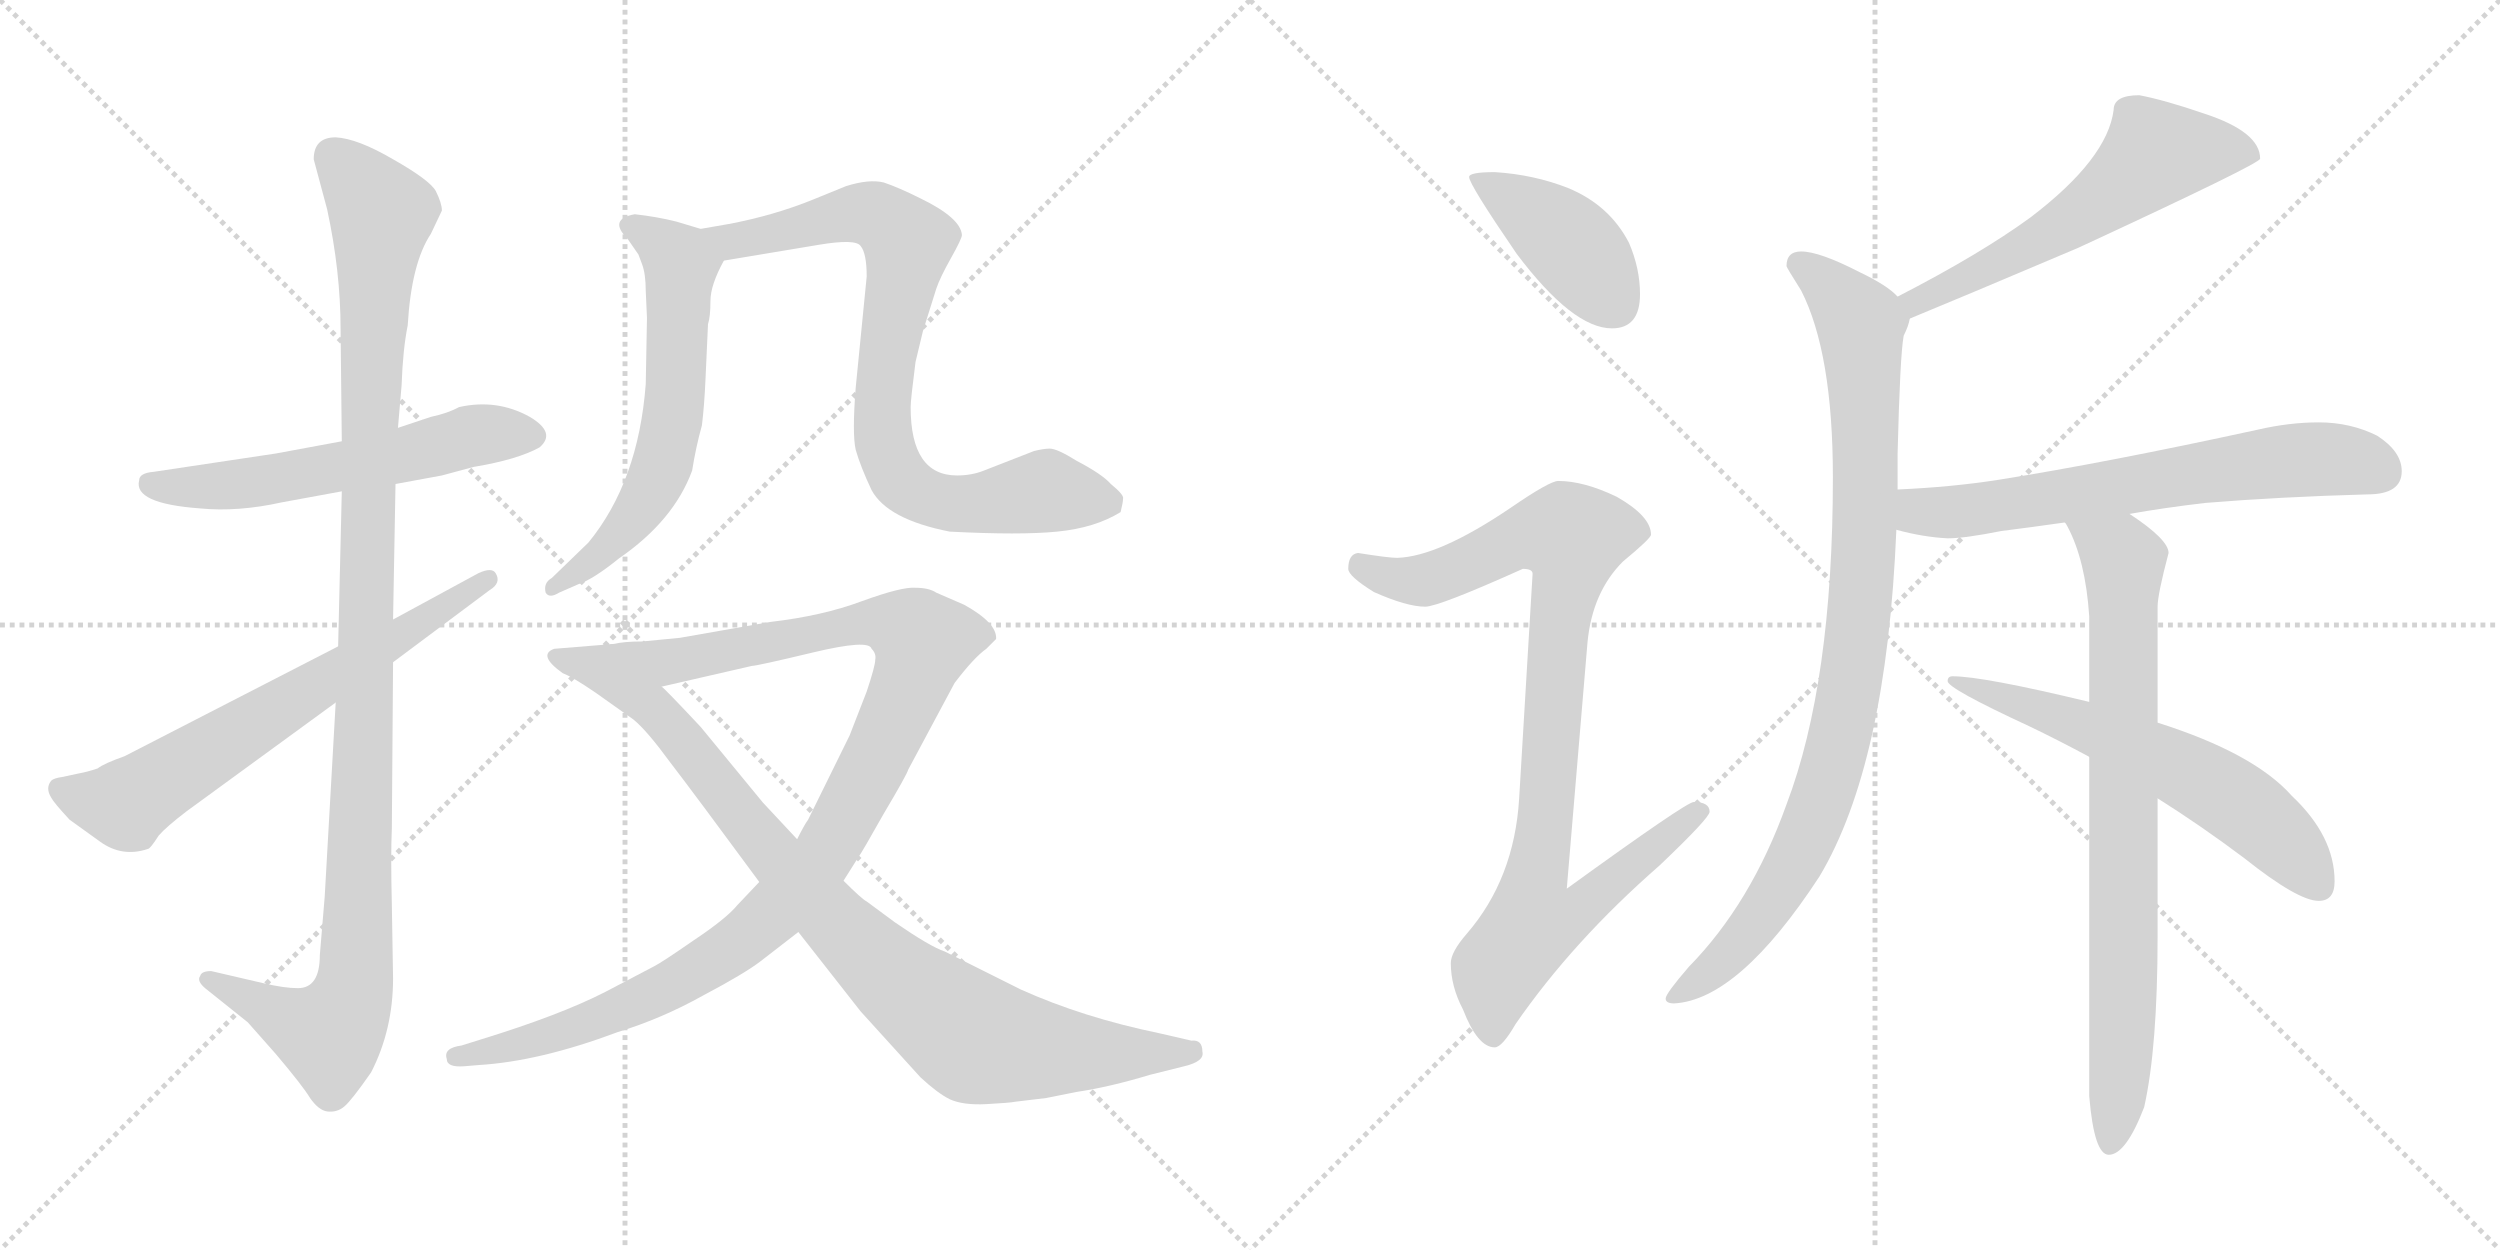 <svg version="1.1" viewBox="0 0 2048 1024" xmlns="http://www.w3.org/2000/svg">
  <g stroke="lightgray" stroke-dasharray="1,1" stroke-width="1" transform="scale(4, 4)">
    <line x1="0" y1="0" x2="256" y2="256"></line>
    <line x1="256" y1="0" x2="0" y2="256"></line>
    <line x1="128" y1="0" x2="128" y2="256"></line>
    <line x1="0" y1="128" x2="256" y2="128"></line>
    <line x1="256" y1="0" x2="512" y2="256"></line>
    <line x1="512" y1="0" x2="256" y2="256"></line>
    <line x1="384" y1="0" x2="384" y2="256"></line>
    <line x1="256" y1="128" x2="512" y2="128"></line>
  </g>
<g transform="scale(1, -1) translate(0, -850)">
   <style type="text/css">
    @keyframes keyframes0 {
      from {
       stroke: black;
       stroke-dashoffset: 570;
       stroke-width: 128;
       }
       65% {
       animation-timing-function: step-end;
       stroke: black;
       stroke-dashoffset: 0;
       stroke-width: 128;
       }
       to {
       stroke: black;
       stroke-width: 1024;
       }
       }
       #make-me-a-hanzi-animation-0 {
         animation: keyframes0 0.714s both;
         animation-delay: 0s;
         animation-timing-function: linear;
       }
    @keyframes keyframes1 {
      from {
       stroke: black;
       stroke-dashoffset: 1104;
       stroke-width: 128;
       }
       78% {
       animation-timing-function: step-end;
       stroke: black;
       stroke-dashoffset: 0;
       stroke-width: 128;
       }
       to {
       stroke: black;
       stroke-width: 1024;
       }
       }
       #make-me-a-hanzi-animation-1 {
         animation: keyframes1 1.148s both;
         animation-delay: 0.714s;
         animation-timing-function: linear;
       }
    @keyframes keyframes2 {
      from {
       stroke: black;
       stroke-dashoffset: 660;
       stroke-width: 128;
       }
       68% {
       animation-timing-function: step-end;
       stroke: black;
       stroke-dashoffset: 0;
       stroke-width: 128;
       }
       to {
       stroke: black;
       stroke-width: 1024;
       }
       }
       #make-me-a-hanzi-animation-2 {
         animation: keyframes2 0.787s both;
         animation-delay: 1.862s;
         animation-timing-function: linear;
       }
    @keyframes keyframes3 {
      from {
       stroke: black;
       stroke-dashoffset: 610;
       stroke-width: 128;
       }
       67% {
       animation-timing-function: step-end;
       stroke: black;
       stroke-dashoffset: 0;
       stroke-width: 128;
       }
       to {
       stroke: black;
       stroke-width: 1024;
       }
       }
       #make-me-a-hanzi-animation-3 {
         animation: keyframes3 0.746s both;
         animation-delay: 2.649s;
         animation-timing-function: linear;
       }
    @keyframes keyframes4 {
      from {
       stroke: black;
       stroke-dashoffset: 806;
       stroke-width: 128;
       }
       72% {
       animation-timing-function: step-end;
       stroke: black;
       stroke-dashoffset: 0;
       stroke-width: 128;
       }
       to {
       stroke: black;
       stroke-width: 1024;
       }
       }
       #make-me-a-hanzi-animation-4 {
         animation: keyframes4 0.906s both;
         animation-delay: 3.396s;
         animation-timing-function: linear;
       }
    @keyframes keyframes5 {
      from {
       stroke: black;
       stroke-dashoffset: 1055;
       stroke-width: 128;
       }
       77% {
       animation-timing-function: step-end;
       stroke: black;
       stroke-dashoffset: 0;
       stroke-width: 128;
       }
       to {
       stroke: black;
       stroke-width: 1024;
       }
       }
       #make-me-a-hanzi-animation-5 {
         animation: keyframes5 1.109s both;
         animation-delay: 4.302s;
         animation-timing-function: linear;
       }
    @keyframes keyframes6 {
      from {
       stroke: black;
       stroke-dashoffset: 902;
       stroke-width: 128;
       }
       75% {
       animation-timing-function: step-end;
       stroke: black;
       stroke-dashoffset: 0;
       stroke-width: 128;
       }
       to {
       stroke: black;
       stroke-width: 1024;
       }
       }
       #make-me-a-hanzi-animation-6 {
         animation: keyframes6 0.984s both;
         animation-delay: 5.41s;
         animation-timing-function: linear;
       }
    @keyframes keyframes7 {
      from {
       stroke: black;
       stroke-dashoffset: 412;
       stroke-width: 128;
       }
       57% {
       animation-timing-function: step-end;
       stroke: black;
       stroke-dashoffset: 0;
       stroke-width: 128;
       }
       to {
       stroke: black;
       stroke-width: 1024;
       }
       }
       #make-me-a-hanzi-animation-7 {
         animation: keyframes7 0.585s both;
         animation-delay: 6.394s;
         animation-timing-function: linear;
       }
    @keyframes keyframes8 {
      from {
       stroke: black;
       stroke-dashoffset: 926;
       stroke-width: 128;
       }
       75% {
       animation-timing-function: step-end;
       stroke: black;
       stroke-dashoffset: 0;
       stroke-width: 128;
       }
       to {
       stroke: black;
       stroke-width: 1024;
       }
       }
       #make-me-a-hanzi-animation-8 {
         animation: keyframes8 1.004s both;
         animation-delay: 6.98s;
         animation-timing-function: linear;
       }
    @keyframes keyframes9 {
      from {
       stroke: black;
       stroke-dashoffset: 575;
       stroke-width: 128;
       }
       65% {
       animation-timing-function: step-end;
       stroke: black;
       stroke-dashoffset: 0;
       stroke-width: 128;
       }
       to {
       stroke: black;
       stroke-width: 1024;
       }
       }
       #make-me-a-hanzi-animation-9 {
         animation: keyframes9 0.718s both;
         animation-delay: 7.983s;
         animation-timing-function: linear;
       }
    @keyframes keyframes10 {
      from {
       stroke: black;
       stroke-dashoffset: 928;
       stroke-width: 128;
       }
       75% {
       animation-timing-function: step-end;
       stroke: black;
       stroke-dashoffset: 0;
       stroke-width: 128;
       }
       to {
       stroke: black;
       stroke-width: 1024;
       }
       }
       #make-me-a-hanzi-animation-10 {
         animation: keyframes10 1.005s both;
         animation-delay: 8.701s;
         animation-timing-function: linear;
       }
    @keyframes keyframes11 {
      from {
       stroke: black;
       stroke-dashoffset: 656;
       stroke-width: 128;
       }
       68% {
       animation-timing-function: step-end;
       stroke: black;
       stroke-dashoffset: 0;
       stroke-width: 128;
       }
       to {
       stroke: black;
       stroke-width: 1024;
       }
       }
       #make-me-a-hanzi-animation-11 {
         animation: keyframes11 0.784s both;
         animation-delay: 9.706s;
         animation-timing-function: linear;
       }
    @keyframes keyframes12 {
      from {
       stroke: black;
       stroke-dashoffset: 781;
       stroke-width: 128;
       }
       72% {
       animation-timing-function: step-end;
       stroke: black;
       stroke-dashoffset: 0;
       stroke-width: 128;
       }
       to {
       stroke: black;
       stroke-width: 1024;
       }
       }
       #make-me-a-hanzi-animation-12 {
         animation: keyframes12 0.886s both;
         animation-delay: 10.49s;
         animation-timing-function: linear;
       }
    @keyframes keyframes13 {
      from {
       stroke: black;
       stroke-dashoffset: 606;
       stroke-width: 128;
       }
       66% {
       animation-timing-function: step-end;
       stroke: black;
       stroke-dashoffset: 0;
       stroke-width: 128;
       }
       to {
       stroke: black;
       stroke-width: 1024;
       }
       }
       #make-me-a-hanzi-animation-13 {
         animation: keyframes13 0.743s both;
         animation-delay: 11.376s;
         animation-timing-function: linear;
       }
</style>
<path d="M 280.0 488.5 L 226.0 478.5 L 126.0 463.5 Q 114.0 462.5 114.0 456.5 Q 109.0 437.5 164.0 433.5 Q 195.0 430.5 231.0 438.5 L 280.0 447.5 L 324.0 453.5 L 362.0 460.5 L 388.0 467.5 Q 424.0 473.5 442.0 483.5 Q 456.0 495.5 434.0 508.5 Q 407.0 523.5 376.0 516.5 Q 367.0 511.5 353.0 508.5 L 326.0 499.5 L 280.0 488.5 Z" fill="lightgray"></path> 
<path d="M 257.0 719.5 L 268.0 678.5 Q 279.0 627.5 279.0 580.5 L 280.0 488.5 L 280.0 447.5 L 277.0 320.5 L 275.0 274.5 L 266.0 115.5 L 262.0 67.5 Q 262.0 40.5 244.0 40.5 Q 233.0 40.5 216.0 44.5 L 173.0 54.5 Q 165.0 54.5 164.0 50.5 Q 161.0 46.5 168.0 40.5 L 203.0 12.5 L 226.0 -13.5 Q 248.0 -39.5 254.0 -49.5 Q 261.0 -59.5 268.0 -60.5 Q 276.0 -61.5 282.0 -56.5 Q 288.0 -51.5 304.0 -28.5 Q 322.0 6.5 322.0 48.5 L 321.0 108.5 Q 320.0 149.5 321.0 171.5 L 322.0 307.5 L 322.0 342.5 L 324.0 453.5 L 326.0 499.5 L 329.0 534.5 Q 330.0 563.5 334.0 583.5 Q 337.0 634.5 353.0 658.5 L 362.0 677.5 Q 362.0 683.5 357.0 693.5 Q 352.0 702.5 322.0 719.5 Q 293.0 736.5 275.0 737.5 Q 257.0 737.5 257.0 719.5 Z" fill="lightgray"></path> 
<path d="M 277.0 320.5 L 102.0 230.5 Q 85.0 224.5 80.0 220.5 Q 71.0 217.5 65.0 216.5 L 51.0 213.5 Q 44.0 212.5 42.0 210.5 Q 37.0 204.5 42.0 196.5 Q 44.0 192.5 57.0 178.5 L 82.0 160.5 Q 100.0 147.5 121.0 154.5 Q 123.0 154.5 130.0 165.5 Q 136.0 172.5 153.0 185.5 L 275.0 274.5 L 322.0 307.5 L 401.0 366.5 Q 411.0 372.5 406.0 380.5 Q 403.0 385.5 392.0 380.5 L 322.0 342.5 L 277.0 320.5 Z" fill="lightgray"></path> 
<path d="M 530.0 589.5 L 529.0 535.5 Q 523.0 455.5 482.0 405.5 L 452.0 376.5 Q 445.0 372.5 447.0 364.5 Q 450.0 359.5 458.0 364.5 L 474.0 371.5 Q 486.0 375.5 507.0 392.5 Q 552.0 423.5 567.0 464.5 Q 570.0 483.5 575.0 501.5 Q 577.0 517.5 578.0 540.5 L 580.0 584.5 Q 582.0 590.5 582.0 603.5 Q 582.0 616.5 593.0 636.5 C 602.0 654.5 602.0 654.5 574.0 662.5 L 554.0 668.5 Q 538.0 672.5 520.0 674.5 Q 498.0 670.5 514.0 654.5 L 523.0 641.5 L 526.0 633.5 Q 529.0 625.5 529.0 611.5 L 530.0 589.5 Z" fill="lightgray"></path> 
<path d="M 593.0 636.5 L 671.0 649.5 Q 701.0 654.5 705.0 648.5 Q 710.0 642.5 710.0 623.5 L 701.0 532.5 Q 698.0 494.5 701.0 481.5 Q 705.0 467.5 714.0 448.5 Q 727.0 424.5 778.0 414.5 Q 836.0 411.5 866.0 414.5 Q 897.0 417.5 918.0 430.5 Q 920.0 438.5 920.0 441.5 Q 921.0 444.5 910.0 453.5 Q 903.0 461.5 882.0 472.5 Q 866.0 482.5 860.0 482.5 Q 855.0 482.5 847.0 480.5 L 806.0 464.5 Q 796.0 460.5 784.0 460.5 Q 746.0 460.5 746.0 516.5 Q 746.0 522.5 750.0 553.5 L 756.0 578.5 L 767.0 613.5 Q 770.0 622.5 779.0 638.5 Q 788.0 654.5 788.0 657.5 Q 787.0 671.5 754.0 687.5 Q 736.0 696.5 724.0 700.5 Q 712.0 703.5 693.0 697.5 L 666.0 686.5 Q 634.0 673.5 597.0 666.5 L 574.0 662.5 C 544.0 657.5 563.0 631.5 593.0 636.5 Z" fill="lightgray"></path> 
<path d="M 691.0 128.5 L 703.0 147.5 Q 706.0 151.5 724.0 183.5 Q 743.0 215.5 744.0 219.5 L 782.0 290.5 Q 798.0 311.5 808.0 318.5 L 816.0 326.5 Q 817.0 339.5 790.0 354.5 L 767.0 364.5 Q 761.0 368.5 750.0 368.5 Q 739.0 369.5 706.0 357.5 Q 674.0 345.5 631.0 340.5 L 557.0 327.5 L 526.0 324.5 Q 511.0 324.5 503.0 322.5 C 473.0 319.5 513.0 280.5 542.0 287.5 L 616.0 304.5 Q 620.0 304.5 666.0 315.5 Q 712.0 326.5 714.0 318.5 Q 718.0 314.5 717.0 309.5 Q 717.0 304.5 710.0 283.5 L 696.0 247.5 L 662.0 178.5 Q 659.0 174.5 653.0 162.5 L 622.0 127.5 L 604.0 108.5 Q 595.0 97.5 568.0 79.5 Q 542.0 61.5 536.0 58.5 L 496.0 37.5 Q 459.0 18.5 394.0 -1.5 L 378.0 -6.5 Q 363.0 -8.5 366.0 -17.5 Q 366.0 -24.5 380.0 -23.5 L 392.0 -22.5 Q 442.0 -19.5 506.0 4.5 Q 542.0 15.5 576.0 34.5 Q 610.0 52.5 623.0 62.5 L 654.0 86.5 L 691.0 128.5 Z" fill="lightgray"></path> 
<path d="M 985.0 -11.5 Q 985.0 -1.5 976.0 -2.5 L 950.0 3.5 Q 887.0 16.5 836.0 39.5 L 774.0 70.5 Q 762.0 74.5 733.0 94.5 L 710.0 111.5 Q 706.0 113.5 691.0 128.5 L 653.0 162.5 L 625.0 192.5 L 574.0 254.5 Q 544.0 286.5 542.0 287.5 C 521.0 308.5 507.0 322.5 503.0 322.5 L 454.0 318.5 Q 440.0 313.5 461.0 298.5 Q 469.0 295.5 488.0 282.5 L 519.0 260.5 Q 530.0 251.5 549.0 225.5 Q 569.0 199.5 622.0 127.5 L 654.0 86.5 L 705.0 21.5 L 754.0 -32.5 Q 768.0 -45.5 778.0 -50.5 Q 789.0 -55.5 808.0 -54.5 Q 827.0 -53.5 832.0 -52.5 L 857.0 -49.5 L 882.0 -44.5 Q 909.0 -40.5 942.0 -30.5 L 970.0 -23.5 Q 987.0 -19.5 985.0 -11.5 Z" fill="lightgray"></path> 
<path d="M 1224.5 709.0 Q 1203.5 709.0 1203.5 705.0 Q 1203.5 699.0 1242.5 642.0 Q 1288.5 581.0 1320.5 581.0 Q 1343.5 581.0 1343.5 609.0 Q 1343.5 630.0 1334.5 651.0 Q 1318.5 682.0 1284.5 696.0 Q 1256.5 707.0 1224.5 709.0 Z" fill="lightgray"></path> 
<path d="M 1276.5 456.0 Q 1269.5 456.0 1237.5 434.0 Q 1178.5 394.0 1144.5 393.0 Q 1137.5 393.0 1112.5 397.0 Q 1104.5 396.0 1104.5 384.0 Q 1104.5 378.0 1125.5 365.0 Q 1152.5 353.0 1167.5 353.0 Q 1178.5 353.0 1247.5 384.0 Q 1255.5 384.0 1255.5 380.0 L 1244.5 196.0 Q 1240.5 130.0 1201.5 85.0 Q 1188.5 70.0 1188.5 61.0 Q 1188.5 42.0 1198.5 23.0 Q 1210.5 -8.0 1224.5 -8.0 Q 1230.5 -8.0 1241.5 11.0 Q 1288.5 79.0 1359.5 141.0 Q 1400.5 180.0 1400.5 185.0 Q 1400.5 193.0 1387.5 193.0 Q 1381.5 193.0 1283.5 122.0 L 1300.5 324.0 Q 1304.5 365.0 1329.5 390.0 Q 1352.5 409.0 1352.5 412.0 Q 1352.5 427.0 1324.5 443.0 Q 1297.5 456.0 1276.5 456.0 Z" fill="lightgray"></path> 
<path d="M 1752.5 772.0 Q 1731.5 772.0 1731.5 760.0 Q 1726.5 720.0 1663.5 672.0 Q 1622.5 642.0 1554.5 607.0 C 1527.5 593.0 1536.5 578.0 1564.5 589.0 Q 1603.5 605.0 1702.5 647.0 Q 1851.5 716.0 1851.5 720.0 Q 1851.5 742.0 1805.5 757.0 Q 1773.5 768.0 1752.5 772.0 Z" fill="lightgray"></path> 
<path d="M 1554.5 607.0 Q 1546.5 616.0 1523.5 627.0 Q 1490.5 644.0 1475.5 644.0 Q 1463.5 644.0 1463.5 632.0 Q 1463.5 631.0 1475.5 612.0 Q 1501.5 561.0 1501.5 459.0 Q 1501.5 291.0 1463.5 191.0 Q 1434.5 110.0 1383.5 58.0 Q 1364.5 36.0 1364.5 32.0 Q 1364.5 28.0 1371.5 28.0 Q 1424.5 31.0 1490.5 132.0 Q 1545.5 224.0 1553.5 416.0 L 1554.5 449.0 L 1554.5 478.0 Q 1556.5 559.0 1559.5 575.0 Q 1563.5 583.0 1564.5 589.0 C 1566.5 598.0 1566.5 598.0 1554.5 607.0 Z" fill="lightgray"></path> 
<path d="M 1553.5 416.0 Q 1575.5 410.0 1595.5 409.0 Q 1609.5 409.0 1639.5 415.0 Q 1663.5 418.0 1691.5 422.0 L 1744.5 429.0 Q 1772.5 434.0 1806.5 438.0 Q 1867.5 443.0 1939.5 445.0 Q 1967.5 445.0 1967.5 464.0 Q 1967.5 480.0 1947.5 493.0 Q 1925.5 504.0 1899.5 504.0 Q 1875.5 504.0 1849.5 498.0 Q 1725.5 471.0 1637.5 457.0 Q 1599.5 451.0 1554.5 449.0 C 1524.5 447.0 1524.5 423.0 1553.5 416.0 Z" fill="lightgray"></path> 
<path d="M 1691.5 422.0 Q 1692.5 421.0 1693.5 419.0 Q 1708.5 391.0 1711.5 345.0 L 1711.5 275.0 L 1711.5 230.0 L 1711.5 -48.0 Q 1715.5 -96.0 1727.5 -96.0 Q 1741.5 -96.0 1756.5 -57.0 Q 1767.5 -8.0 1767.5 83.0 L 1767.5 196.0 L 1767.5 258.0 L 1767.5 353.0 Q 1767.5 363.0 1776.5 397.0 Q 1776.5 408.0 1744.5 429.0 C 1719.5 446.0 1678.5 449.0 1691.5 422.0 Z" fill="lightgray"></path> 
<path d="M 1711.5 275.0 Q 1624.5 296.0 1599.5 296.0 Q 1595.5 296.0 1595.5 292.0 Q 1595.5 286.0 1662.5 255.0 Q 1685.5 244.0 1711.5 230.0 L 1767.5 196.0 Q 1802.5 174.0 1838.5 147.0 Q 1882.5 112.0 1899.5 112.0 Q 1912.5 112.0 1912.5 128.0 Q 1912.5 165.0 1877.5 198.0 Q 1846.5 233.0 1767.5 258.0 L 1711.5 275.0 Z" fill="lightgray"></path> 
      <clipPath id="make-me-a-hanzi-clip-0">
      <path d="M 280.0 488.5 L 226.0 478.5 L 126.0 463.5 Q 114.0 462.5 114.0 456.5 Q 109.0 437.5 164.0 433.5 Q 195.0 430.5 231.0 438.5 L 280.0 447.5 L 324.0 453.5 L 362.0 460.5 L 388.0 467.5 Q 424.0 473.5 442.0 483.5 Q 456.0 495.5 434.0 508.5 Q 407.0 523.5 376.0 516.5 Q 367.0 511.5 353.0 508.5 L 326.0 499.5 L 280.0 488.5 Z" fill="lightgray"></path>
      </clipPath>
      <path clip-path="url(#make-me-a-hanzi-clip-0)" d="M 124.0 453.5 L 154.0 449.5 L 207.0 454.5 L 314.0 473.5 L 387.0 493.5 L 433.0 494.5 " fill="none" id="make-me-a-hanzi-animation-0" stroke-dasharray="442 884" stroke-linecap="round"></path>

      <clipPath id="make-me-a-hanzi-clip-1">
      <path d="M 257.0 719.5 L 268.0 678.5 Q 279.0 627.5 279.0 580.5 L 280.0 488.5 L 280.0 447.5 L 277.0 320.5 L 275.0 274.5 L 266.0 115.5 L 262.0 67.5 Q 262.0 40.5 244.0 40.5 Q 233.0 40.5 216.0 44.5 L 173.0 54.5 Q 165.0 54.5 164.0 50.5 Q 161.0 46.5 168.0 40.5 L 203.0 12.5 L 226.0 -13.5 Q 248.0 -39.5 254.0 -49.5 Q 261.0 -59.5 268.0 -60.5 Q 276.0 -61.5 282.0 -56.5 Q 288.0 -51.5 304.0 -28.5 Q 322.0 6.5 322.0 48.5 L 321.0 108.5 Q 320.0 149.5 321.0 171.5 L 322.0 307.5 L 322.0 342.5 L 324.0 453.5 L 326.0 499.5 L 329.0 534.5 Q 330.0 563.5 334.0 583.5 Q 337.0 634.5 353.0 658.5 L 362.0 677.5 Q 362.0 683.5 357.0 693.5 Q 352.0 702.5 322.0 719.5 Q 293.0 736.5 275.0 737.5 Q 257.0 737.5 257.0 719.5 Z" fill="lightgray"></path>
      </clipPath>
      <path clip-path="url(#make-me-a-hanzi-clip-1)" d="M 273.0 721.5 L 313.0 673.5 L 303.0 527.5 L 290.0 41.5 L 270.0 2.5 L 171.0 47.5 " fill="none" id="make-me-a-hanzi-animation-1" stroke-dasharray="976 1952" stroke-linecap="round"></path>

      <clipPath id="make-me-a-hanzi-clip-2">
      <path d="M 277.0 320.5 L 102.0 230.5 Q 85.0 224.5 80.0 220.5 Q 71.0 217.5 65.0 216.5 L 51.0 213.5 Q 44.0 212.5 42.0 210.5 Q 37.0 204.5 42.0 196.5 Q 44.0 192.5 57.0 178.5 L 82.0 160.5 Q 100.0 147.5 121.0 154.5 Q 123.0 154.5 130.0 165.5 Q 136.0 172.5 153.0 185.5 L 275.0 274.5 L 322.0 307.5 L 401.0 366.5 Q 411.0 372.5 406.0 380.5 Q 403.0 385.5 392.0 380.5 L 322.0 342.5 L 277.0 320.5 Z" fill="lightgray"></path>
      </clipPath>
      <path clip-path="url(#make-me-a-hanzi-clip-2)" d="M 49.0 203.5 L 102.0 191.5 L 399.0 375.5 " fill="none" id="make-me-a-hanzi-animation-2" stroke-dasharray="532 1064" stroke-linecap="round"></path>

      <clipPath id="make-me-a-hanzi-clip-3">
      <path d="M 530.0 589.5 L 529.0 535.5 Q 523.0 455.5 482.0 405.5 L 452.0 376.5 Q 445.0 372.5 447.0 364.5 Q 450.0 359.5 458.0 364.5 L 474.0 371.5 Q 486.0 375.5 507.0 392.5 Q 552.0 423.5 567.0 464.5 Q 570.0 483.5 575.0 501.5 Q 577.0 517.5 578.0 540.5 L 580.0 584.5 Q 582.0 590.5 582.0 603.5 Q 582.0 616.5 593.0 636.5 C 602.0 654.5 602.0 654.5 574.0 662.5 L 554.0 668.5 Q 538.0 672.5 520.0 674.5 Q 498.0 670.5 514.0 654.5 L 523.0 641.5 L 526.0 633.5 Q 529.0 625.5 529.0 611.5 L 530.0 589.5 Z" fill="lightgray"></path>
      </clipPath>
      <path clip-path="url(#make-me-a-hanzi-clip-3)" d="M 517.0 664.5 L 558.0 633.5 L 550.0 501.5 L 542.0 467.5 L 525.0 433.5 L 493.0 396.5 L 453.0 369.5 " fill="none" id="make-me-a-hanzi-animation-3" stroke-dasharray="482 964" stroke-linecap="round"></path>

      <clipPath id="make-me-a-hanzi-clip-4">
      <path d="M 593.0 636.5 L 671.0 649.5 Q 701.0 654.5 705.0 648.5 Q 710.0 642.5 710.0 623.5 L 701.0 532.5 Q 698.0 494.5 701.0 481.5 Q 705.0 467.5 714.0 448.5 Q 727.0 424.5 778.0 414.5 Q 836.0 411.5 866.0 414.5 Q 897.0 417.5 918.0 430.5 Q 920.0 438.5 920.0 441.5 Q 921.0 444.5 910.0 453.5 Q 903.0 461.5 882.0 472.5 Q 866.0 482.5 860.0 482.5 Q 855.0 482.5 847.0 480.5 L 806.0 464.5 Q 796.0 460.5 784.0 460.5 Q 746.0 460.5 746.0 516.5 Q 746.0 522.5 750.0 553.5 L 756.0 578.5 L 767.0 613.5 Q 770.0 622.5 779.0 638.5 Q 788.0 654.5 788.0 657.5 Q 787.0 671.5 754.0 687.5 Q 736.0 696.5 724.0 700.5 Q 712.0 703.5 693.0 697.5 L 666.0 686.5 Q 634.0 673.5 597.0 666.5 L 574.0 662.5 C 544.0 657.5 563.0 631.5 593.0 636.5 Z" fill="lightgray"></path>
      </clipPath>
      <path clip-path="url(#make-me-a-hanzi-clip-4)" d="M 580.0 660.5 L 600.0 651.5 L 695.0 674.5 L 726.0 668.5 L 744.0 647.5 L 723.0 521.5 L 724.0 488.5 L 737.0 458.5 L 759.0 442.5 L 788.0 436.5 L 852.0 447.5 L 907.0 438.5 " fill="none" id="make-me-a-hanzi-animation-4" stroke-dasharray="678 1356" stroke-linecap="round"></path>

      <clipPath id="make-me-a-hanzi-clip-5">
      <path d="M 691.0 128.5 L 703.0 147.5 Q 706.0 151.5 724.0 183.5 Q 743.0 215.5 744.0 219.5 L 782.0 290.5 Q 798.0 311.5 808.0 318.5 L 816.0 326.5 Q 817.0 339.5 790.0 354.5 L 767.0 364.5 Q 761.0 368.5 750.0 368.5 Q 739.0 369.5 706.0 357.5 Q 674.0 345.5 631.0 340.5 L 557.0 327.5 L 526.0 324.5 Q 511.0 324.5 503.0 322.5 C 473.0 319.5 513.0 280.5 542.0 287.5 L 616.0 304.5 Q 620.0 304.5 666.0 315.5 Q 712.0 326.5 714.0 318.5 Q 718.0 314.5 717.0 309.5 Q 717.0 304.5 710.0 283.5 L 696.0 247.5 L 662.0 178.5 Q 659.0 174.5 653.0 162.5 L 622.0 127.5 L 604.0 108.5 Q 595.0 97.5 568.0 79.5 Q 542.0 61.5 536.0 58.5 L 496.0 37.5 Q 459.0 18.5 394.0 -1.5 L 378.0 -6.5 Q 363.0 -8.5 366.0 -17.5 Q 366.0 -24.5 380.0 -23.5 L 392.0 -22.5 Q 442.0 -19.5 506.0 4.5 Q 542.0 15.5 576.0 34.5 Q 610.0 52.5 623.0 62.5 L 654.0 86.5 L 691.0 128.5 Z" fill="lightgray"></path>
      </clipPath>
      <path clip-path="url(#make-me-a-hanzi-clip-5)" d="M 509.0 318.5 L 560.0 309.5 L 722.0 341.5 L 740.0 336.5 L 756.0 321.5 L 723.0 238.5 L 682.0 161.5 L 614.0 84.5 L 547.0 41.5 L 493.0 16.5 L 436.0 -3.5 L 375.0 -15.5 " fill="none" id="make-me-a-hanzi-animation-5" stroke-dasharray="927 1854" stroke-linecap="round"></path>

      <clipPath id="make-me-a-hanzi-clip-6">
      <path d="M 985.0 -11.5 Q 985.0 -1.5 976.0 -2.5 L 950.0 3.5 Q 887.0 16.5 836.0 39.5 L 774.0 70.5 Q 762.0 74.5 733.0 94.5 L 710.0 111.5 Q 706.0 113.5 691.0 128.5 L 653.0 162.5 L 625.0 192.5 L 574.0 254.5 Q 544.0 286.5 542.0 287.5 C 521.0 308.5 507.0 322.5 503.0 322.5 L 454.0 318.5 Q 440.0 313.5 461.0 298.5 Q 469.0 295.5 488.0 282.5 L 519.0 260.5 Q 530.0 251.5 549.0 225.5 Q 569.0 199.5 622.0 127.5 L 654.0 86.5 L 705.0 21.5 L 754.0 -32.5 Q 768.0 -45.5 778.0 -50.5 Q 789.0 -55.5 808.0 -54.5 Q 827.0 -53.5 832.0 -52.5 L 857.0 -49.5 L 882.0 -44.5 Q 909.0 -40.5 942.0 -30.5 L 970.0 -23.5 Q 987.0 -19.5 985.0 -11.5 Z" fill="lightgray"></path>
      </clipPath>
      <path clip-path="url(#make-me-a-hanzi-clip-6)" d="M 459.0 309.5 L 496.0 301.5 L 540.0 266.5 L 633.0 148.5 L 690.0 88.5 L 794.0 1.5 L 897.0 -13.5 L 976.0 -11.5 " fill="none" id="make-me-a-hanzi-animation-6" stroke-dasharray="774 1548" stroke-linecap="round"></path>

      <clipPath id="make-me-a-hanzi-clip-7">
      <path d="M 1224.5 709.0 Q 1203.5 709.0 1203.5 705.0 Q 1203.5 699.0 1242.5 642.0 Q 1288.5 581.0 1320.5 581.0 Q 1343.5 581.0 1343.5 609.0 Q 1343.5 630.0 1334.5 651.0 Q 1318.5 682.0 1284.5 696.0 Q 1256.5 707.0 1224.5 709.0 Z" fill="lightgray"></path>
      </clipPath>
      <path clip-path="url(#make-me-a-hanzi-clip-7)" d="M 1207.5 704.0 L 1287.5 649.0 L 1322.5 601.0 " fill="none" id="make-me-a-hanzi-animation-7" stroke-dasharray="284 568" stroke-linecap="round"></path>

      <clipPath id="make-me-a-hanzi-clip-8">
      <path d="M 1276.5 456.0 Q 1269.5 456.0 1237.5 434.0 Q 1178.5 394.0 1144.5 393.0 Q 1137.5 393.0 1112.5 397.0 Q 1104.5 396.0 1104.5 384.0 Q 1104.5 378.0 1125.5 365.0 Q 1152.5 353.0 1167.5 353.0 Q 1178.5 353.0 1247.5 384.0 Q 1255.5 384.0 1255.5 380.0 L 1244.5 196.0 Q 1240.5 130.0 1201.5 85.0 Q 1188.5 70.0 1188.5 61.0 Q 1188.5 42.0 1198.5 23.0 Q 1210.5 -8.0 1224.5 -8.0 Q 1230.5 -8.0 1241.5 11.0 Q 1288.5 79.0 1359.5 141.0 Q 1400.5 180.0 1400.5 185.0 Q 1400.5 193.0 1387.5 193.0 Q 1381.5 193.0 1283.5 122.0 L 1300.5 324.0 Q 1304.5 365.0 1329.5 390.0 Q 1352.5 409.0 1352.5 412.0 Q 1352.5 427.0 1324.5 443.0 Q 1297.5 456.0 1276.5 456.0 Z" fill="lightgray"></path>
      </clipPath>
      <path clip-path="url(#make-me-a-hanzi-clip-8)" d="M 1115.5 386.0 L 1140.5 376.0 L 1166.5 375.0 L 1242.5 409.0 L 1288.5 410.0 L 1258.5 132.0 L 1296.5 129.0 L 1303.5 115.0 L 1291.5 103.0 L 1254.5 91.0 L 1227.5 56.0 L 1223.5 2.0 " fill="none" id="make-me-a-hanzi-animation-8" stroke-dasharray="798 1596" stroke-linecap="round"></path>

      <clipPath id="make-me-a-hanzi-clip-9">
      <path d="M 1752.5 772.0 Q 1731.5 772.0 1731.5 760.0 Q 1726.5 720.0 1663.5 672.0 Q 1622.5 642.0 1554.5 607.0 C 1527.5 593.0 1536.5 578.0 1564.5 589.0 Q 1603.5 605.0 1702.5 647.0 Q 1851.5 716.0 1851.5 720.0 Q 1851.5 742.0 1805.5 757.0 Q 1773.5 768.0 1752.5 772.0 Z" fill="lightgray"></path>
      </clipPath>
      <path clip-path="url(#make-me-a-hanzi-clip-9)" d="M 1845.5 724.0 L 1805.5 728.0 L 1764.5 722.0 L 1704.5 674.0 L 1569.5 604.0 L 1566.5 596.0 " fill="none" id="make-me-a-hanzi-animation-9" stroke-dasharray="447 894" stroke-linecap="round"></path>

      <clipPath id="make-me-a-hanzi-clip-10">
      <path d="M 1554.5 607.0 Q 1546.5 616.0 1523.5 627.0 Q 1490.5 644.0 1475.5 644.0 Q 1463.5 644.0 1463.5 632.0 Q 1463.5 631.0 1475.5 612.0 Q 1501.5 561.0 1501.5 459.0 Q 1501.5 291.0 1463.5 191.0 Q 1434.5 110.0 1383.5 58.0 Q 1364.5 36.0 1364.5 32.0 Q 1364.5 28.0 1371.5 28.0 Q 1424.5 31.0 1490.5 132.0 Q 1545.5 224.0 1553.5 416.0 L 1554.5 449.0 L 1554.5 478.0 Q 1556.5 559.0 1559.5 575.0 Q 1563.5 583.0 1564.5 589.0 C 1566.5 598.0 1566.5 598.0 1554.5 607.0 Z" fill="lightgray"></path>
      </clipPath>
      <path clip-path="url(#make-me-a-hanzi-clip-10)" d="M 1473.5 634.0 L 1505.5 609.0 L 1524.5 585.0 L 1527.5 407.0 L 1512.5 269.0 L 1494.5 201.0 L 1466.5 134.0 L 1421.5 74.0 L 1369.5 33.0 " fill="none" id="make-me-a-hanzi-animation-10" stroke-dasharray="800 1600" stroke-linecap="round"></path>

      <clipPath id="make-me-a-hanzi-clip-11">
      <path d="M 1553.5 416.0 Q 1575.5 410.0 1595.5 409.0 Q 1609.5 409.0 1639.5 415.0 Q 1663.5 418.0 1691.5 422.0 L 1744.5 429.0 Q 1772.5 434.0 1806.5 438.0 Q 1867.5 443.0 1939.5 445.0 Q 1967.5 445.0 1967.5 464.0 Q 1967.5 480.0 1947.5 493.0 Q 1925.5 504.0 1899.5 504.0 Q 1875.5 504.0 1849.5 498.0 Q 1725.5 471.0 1637.5 457.0 Q 1599.5 451.0 1554.5 449.0 C 1524.5 447.0 1524.5 423.0 1553.5 416.0 Z" fill="lightgray"></path>
      </clipPath>
      <path clip-path="url(#make-me-a-hanzi-clip-11)" d="M 1562.5 443.0 L 1570.5 432.0 L 1599.5 430.0 L 1846.5 470.0 L 1922.5 473.0 L 1951.5 463.0 " fill="none" id="make-me-a-hanzi-animation-11" stroke-dasharray="528 1056" stroke-linecap="round"></path>

      <clipPath id="make-me-a-hanzi-clip-12">
      <path d="M 1691.5 422.0 Q 1692.5 421.0 1693.5 419.0 Q 1708.5 391.0 1711.5 345.0 L 1711.5 275.0 L 1711.5 230.0 L 1711.5 -48.0 Q 1715.5 -96.0 1727.5 -96.0 Q 1741.5 -96.0 1756.5 -57.0 Q 1767.5 -8.0 1767.5 83.0 L 1767.5 196.0 L 1767.5 258.0 L 1767.5 353.0 Q 1767.5 363.0 1776.5 397.0 Q 1776.5 408.0 1744.5 429.0 C 1719.5 446.0 1678.5 449.0 1691.5 422.0 Z" fill="lightgray"></path>
      </clipPath>
      <path clip-path="url(#make-me-a-hanzi-clip-12)" d="M 1701.5 416.0 L 1739.5 390.0 L 1740.5 73.0 L 1736.5 -35.0 L 1728.5 -88.0 " fill="none" id="make-me-a-hanzi-animation-12" stroke-dasharray="653 1306" stroke-linecap="round"></path>

      <clipPath id="make-me-a-hanzi-clip-13">
      <path d="M 1711.5 275.0 Q 1624.5 296.0 1599.5 296.0 Q 1595.5 296.0 1595.5 292.0 Q 1595.5 286.0 1662.5 255.0 Q 1685.5 244.0 1711.5 230.0 L 1767.5 196.0 Q 1802.5 174.0 1838.5 147.0 Q 1882.5 112.0 1899.5 112.0 Q 1912.5 112.0 1912.5 128.0 Q 1912.5 165.0 1877.5 198.0 Q 1846.5 233.0 1767.5 258.0 L 1711.5 275.0 Z" fill="lightgray"></path>
      </clipPath>
      <path clip-path="url(#make-me-a-hanzi-clip-13)" d="M 1599.5 292.0 L 1697.5 261.0 L 1815.5 204.0 L 1871.5 161.0 L 1899.5 125.0 " fill="none" id="make-me-a-hanzi-animation-13" stroke-dasharray="478 956" stroke-linecap="round"></path>

</g>
</svg>

